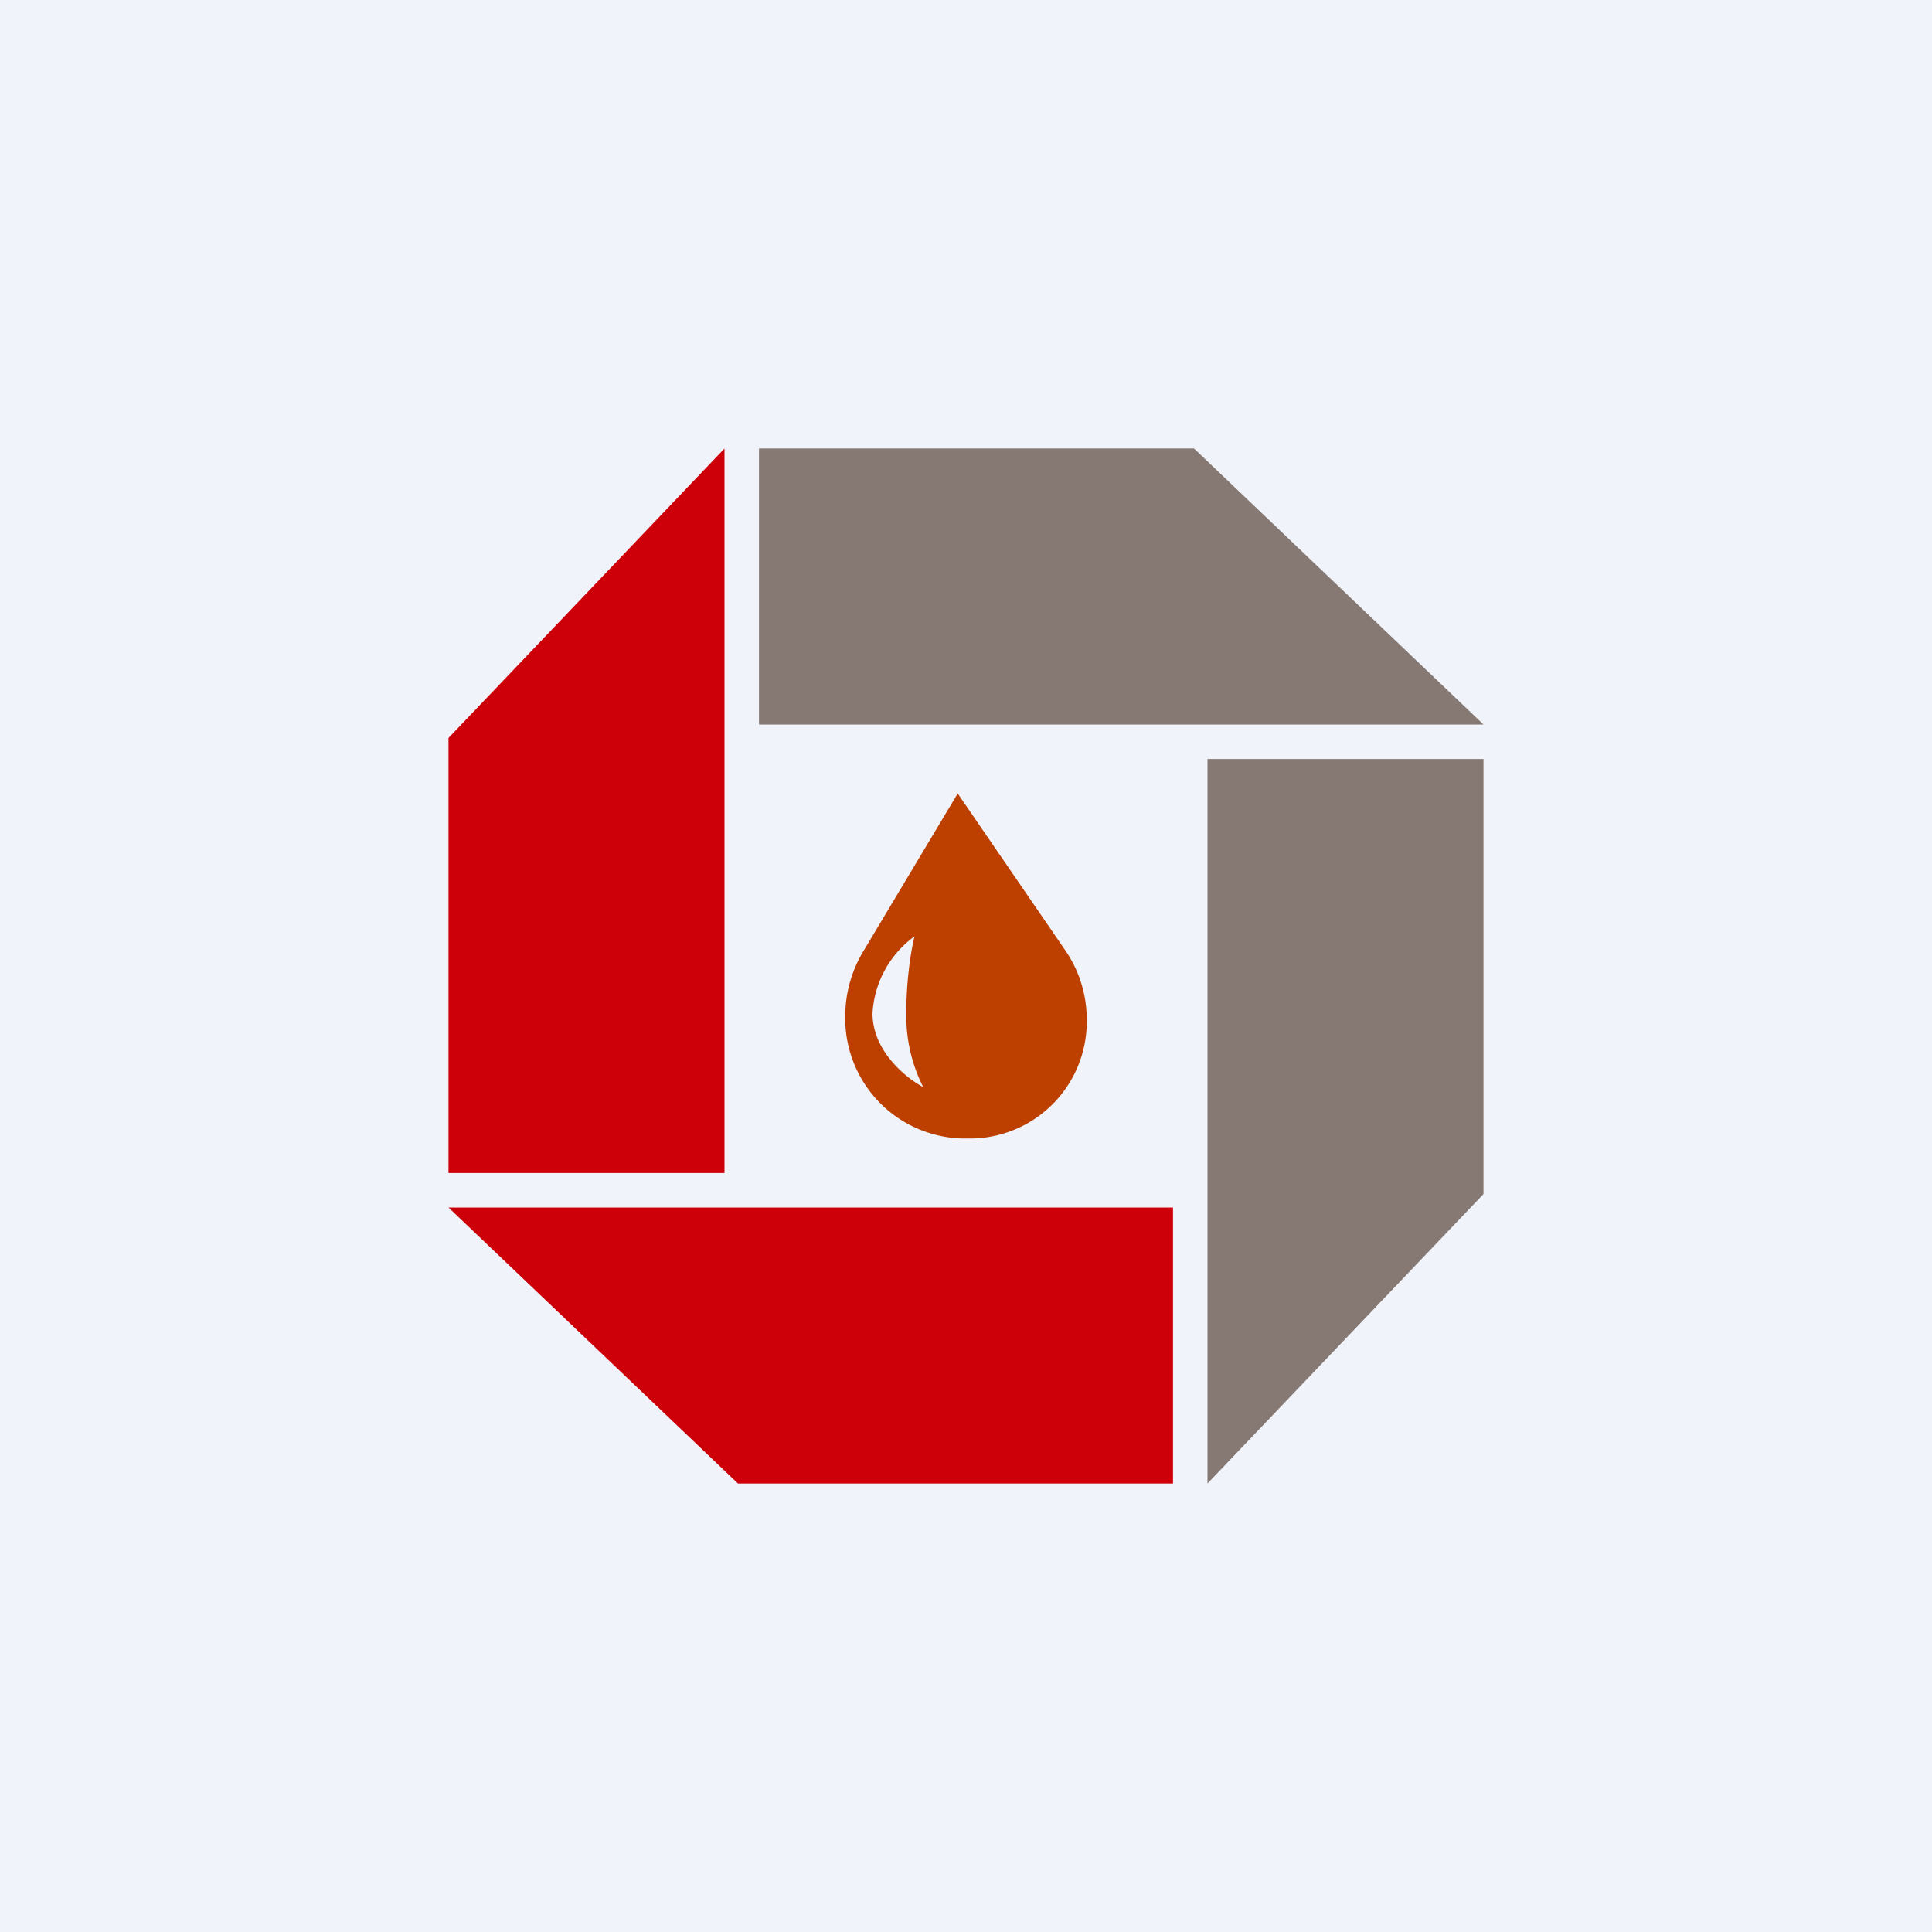 <!-- by TradingView --><svg width="56" height="56" viewBox="0 0 56 56" xmlns="http://www.w3.org/2000/svg"><path fill="#F0F3FA" d="M0 0h56v56H0z"/><path d="M21 13v21h-8V21.39L21 13Zm-8 22h21v8H21.39L13 35Z" fill="#CD0009"/><path d="M43 21H22v-8h12.61L43 21Zm-8 22V22h8v12.61L35 43Z" fill="#867973"/><path fill-rule="evenodd" d="m27.76 23-2.74 4.58a3.65 3.65 0 0 0-.52 1.88A3.48 3.48 0 0 0 27.91 33h.27a3.39 3.39 0 0 0 3.32-3.45c0-.72-.22-1.42-.62-2L27.76 23Zm-1.25 4.14a2.96 2.96 0 0 0-1.22 2.23c0 1.1.98 1.88 1.47 2.14a4.57 4.57 0 0 1-.49-2.14c0-1.07.16-1.93.24-2.23Z" fill="#BD4000"/></svg>